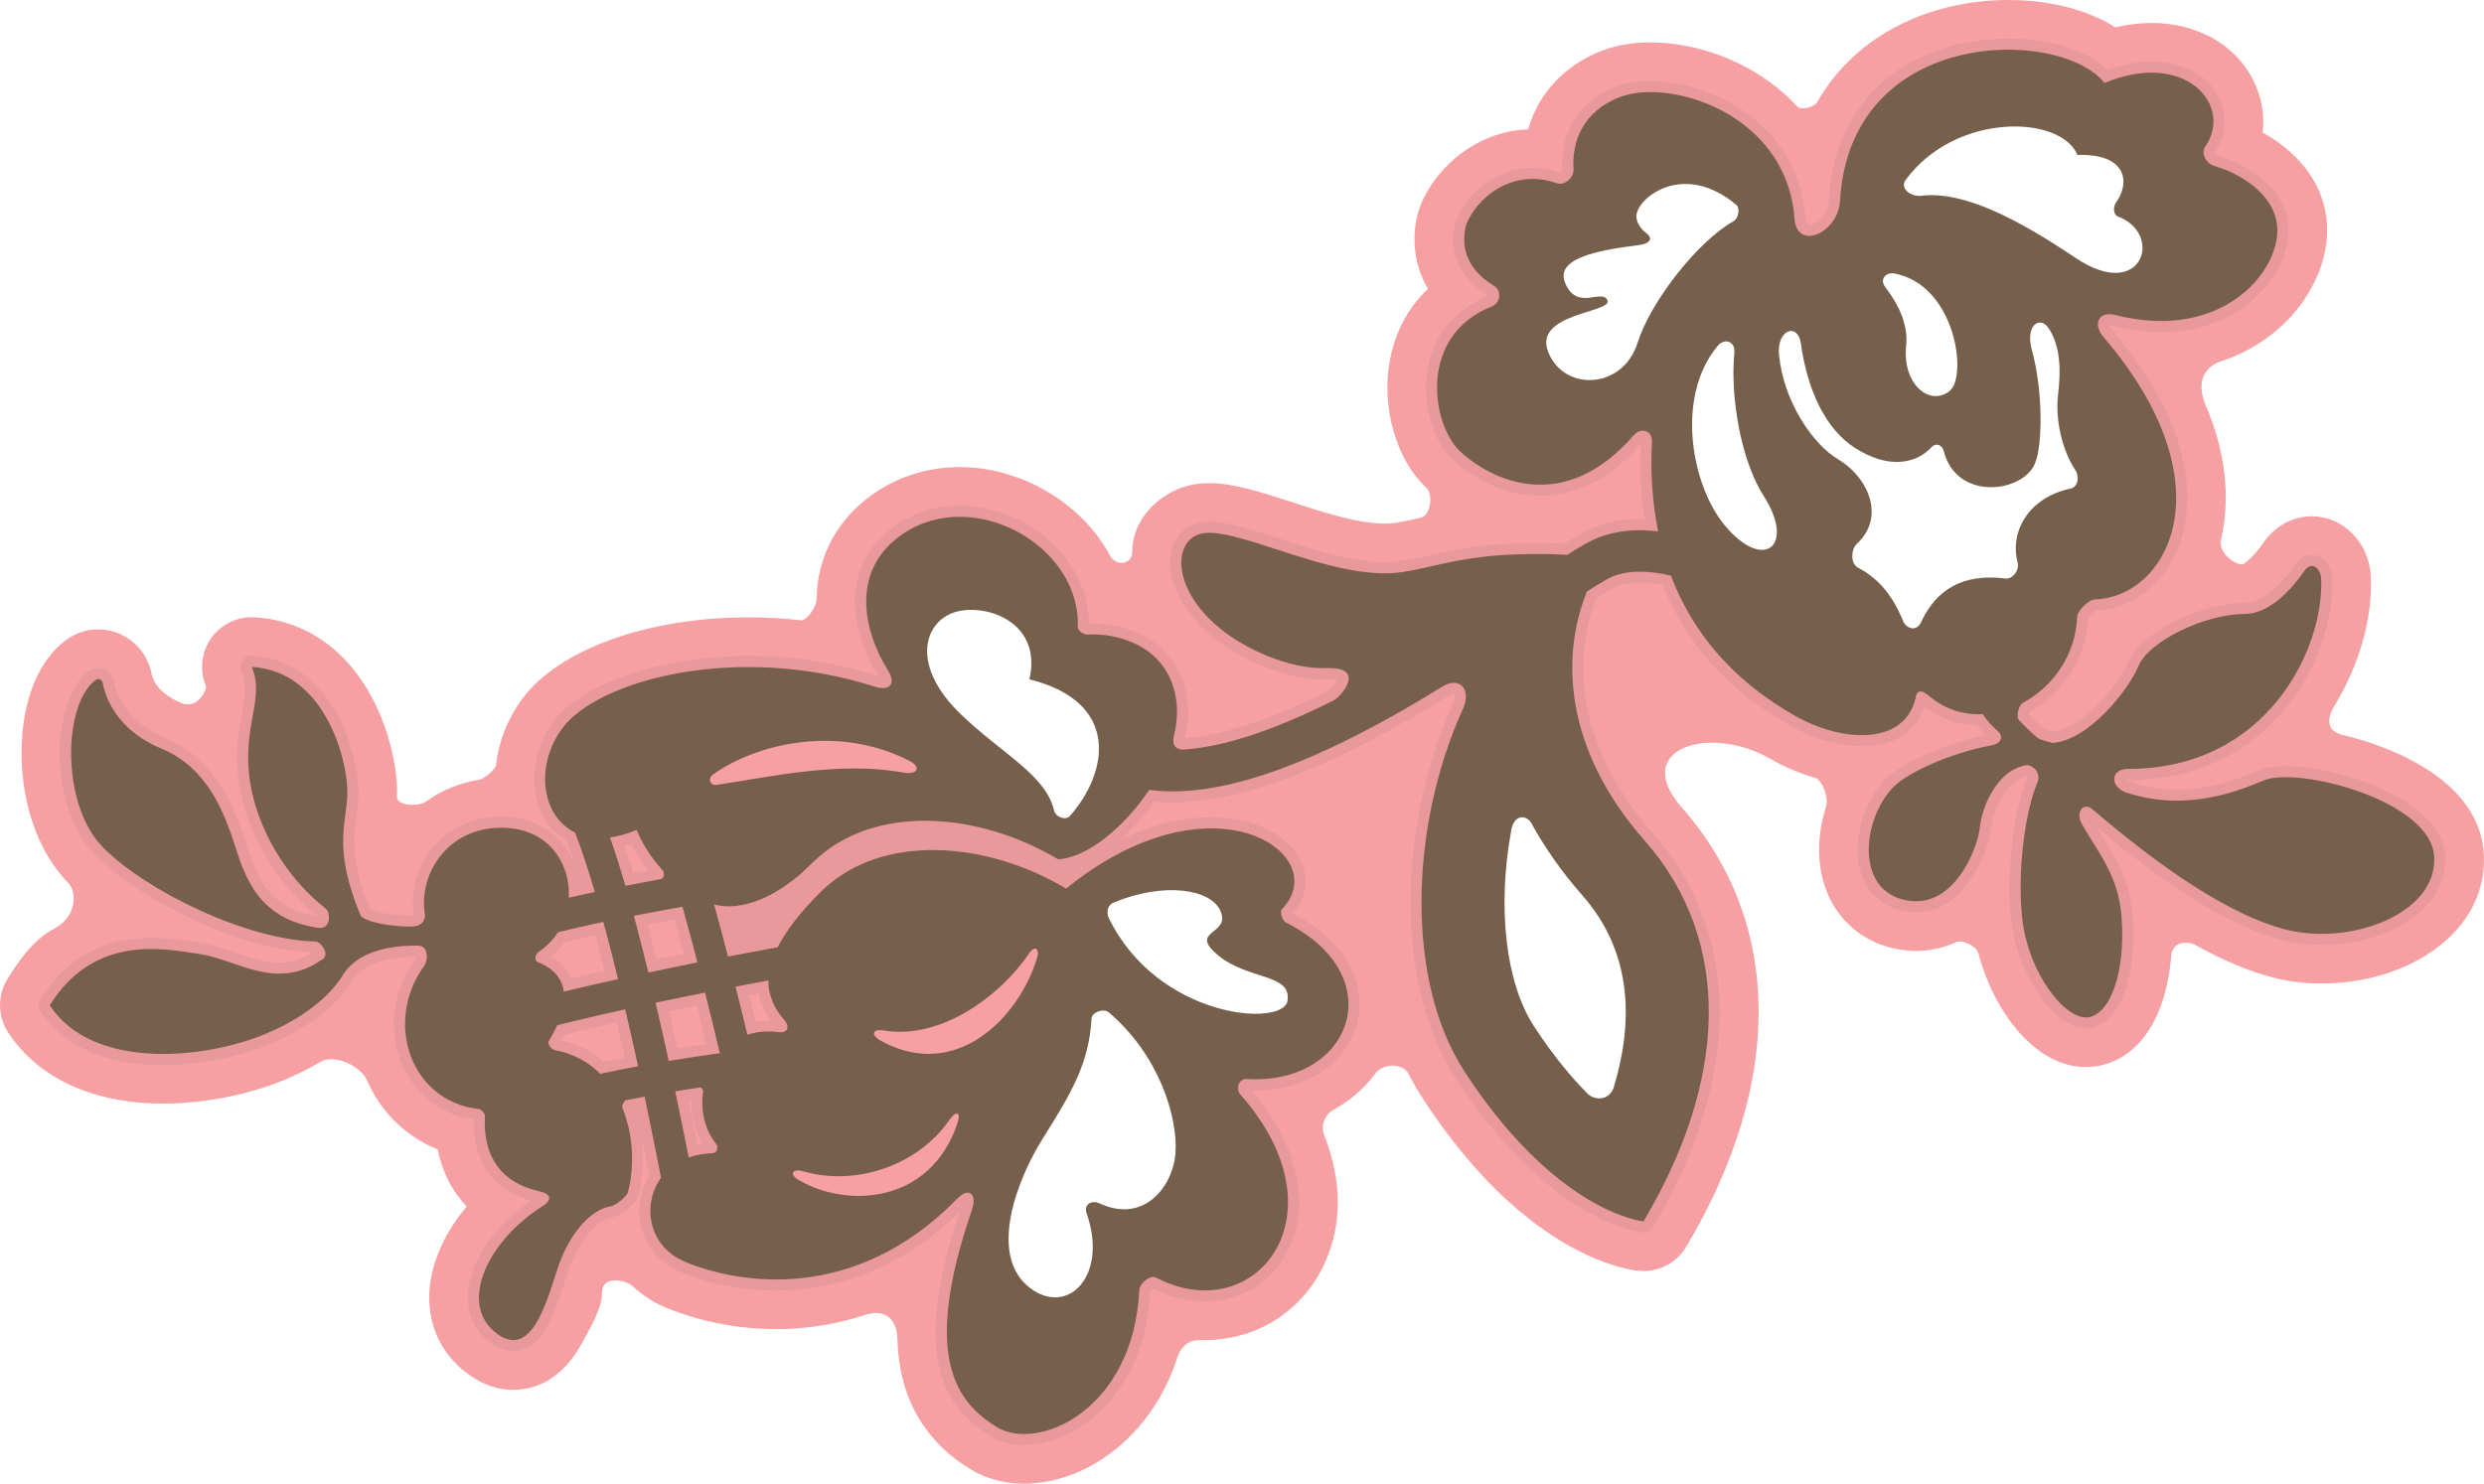 <?xml version="1.0" encoding="utf-8"?>
<!-- Generator: Adobe Illustrator 17.0.0, SVG Export Plug-In . SVG Version: 6.00 Build 0)  -->
<!DOCTYPE svg PUBLIC "-//W3C//DTD SVG 1.1//EN" "http://www.w3.org/Graphics/SVG/1.1/DTD/svg11.dtd">
<svg version="1.1" id="Layer_2" xmlns="http://www.w3.org/2000/svg" xmlns:xlink="http://www.w3.org/1999/xlink" x="0px" y="0px"
	 width="450.002px" height="268.864px" viewBox="0 0 450.002 268.864" enable-background="new 0 0 450.002 268.864"
	 xml:space="preserve">
<g>
	<path fill="#F6A0A3" d="M449.986,154.958c-0.227-5.263-3.104-12.72-15.522-18.36c-3.213-1.459-6.761-2.644-10.269-3.468
		c-3.221-0.886-2.255-3.667-1.328-5.173c4.487-7.294,6.982-15.862,6.625-23.53c-0.289-6.094-4.979-10.862-10.676-10.863
		c-3.464,0-6.659,1.742-8.767,4.779c-1.817,2.615-3.267,3.677-3.775,3.924c-1.788,0.027-4.418-2.386-3.935-4.429
		c1.34-5.657,1.696-14.202-2.931-24.828c-1.81-4.891,0.985-6.889,2.863-7.503c11.105-3.633,17.959-12.638,19.131-21.225
		c1.263-9.233-4.254-16.277-11.515-20.276c0.402-3.253-0.183-6.588-1.78-9.657c-3.319-6.377-10.169-10.185-18.324-10.185
		c-2.146,0-4.342,0.264-6.569,0.788C378.22,1.789,371.394,0.001,363.811,0c-13.454-0.001-27.365,5.816-34.561,18.438
		c-0.594,1.041-2.959,1.608-3.684,0.826c-1.484-1.604-3.146-3.08-4.976-4.408c-6.269-4.554-14.146-7.165-21.613-7.166
		c-3.248,0-6.205,0.505-8.786,1.502c-6.818,2.643-11.534,7.809-13.347,14.244c-11.195,0.406-18.901,9.538-20.219,16.188
		c-0.915,4.558-0.152,8.946,2.074,12.708c-3.57,3.385-5.949,7.795-6.913,12.958c-1.595,8.544,1.158,18.079,6.693,23.188
		c1.084,1.002,0.807,4.905-1.109,5.339c-1.747,0.396-3.256,0.737-4.737,0.954c-0.546,0.081-1.144,0.121-1.792,0.121
		c-4.794,0-11.184-2.076-16.822-3.908c-5.671-1.842-10.569-3.434-14.945-3.434c-2.038-0.001-3.916,0.351-5.583,1.045
		c-4.681,1.938-8.382,6.211-8.382,11.483c0,2.289-2.979,2.522-3.961,0.692c-1.214-2.262-2.769-4.398-4.643-6.351
		c-5.873-6.122-14.339-9.777-22.647-9.777c-5.448,0-10.668,1.552-15.098,4.489c-6.87,4.554-10.718,11.478-10.834,19.497
		c-0.02,1.373-1.804,3.893-2.847,3.776c-3.143-0.353-6.317-0.53-9.511-0.53c-18.295,0-34.387,5.817-40.995,14.819
		c-2.667,3.64-4.248,7.779-4.711,11.919c-0.09,0.801-2.113,2.539-3.07,2.694c-3.522,0.569-6.774,1.903-9.584,3.923
		c-1.444,1.039-5.358,0.757-5.291-0.794c0.197-4.341-1.115-11.593-4.494-17.965c-4.71-8.883-12.268-14.072-21.28-14.61
		c-0.18-0.01-0.359-0.016-0.537-0.016c-2.902,0-5.64,1.402-7.334,3.785c-1.798,2.53-2.167,5.808-0.974,8.673
		c0.204,0.49-1.353,4.423-4.56,3.057c-4.173-1.778-5.086-4.255-5.277-5.256c-0.89-4.667-4.956-8.053-9.668-8.053
		c-2.053,0-4.087,0.66-5.726,1.859c-2.522,1.842-4.519,4.517-5.929,7.946c-1.45,3.537-2.219,7.873-2.237,12.403
		c-0.035,8.614,2.644,17.929,8.519,23.79c1.455,1.455,1.578,6.007-2.461,8.152c-4.153,2.206-6.624,6.065-8.571,9.152
		c-0.908,1.439-1.37,3.071-1.387,4.705c-0.019,1.749,0.472,3.501,1.469,5.025c5.445,8.32,15.412,12.902,28.065,12.902
		c7.371,0,15.354-1.554,21.903-4.263c2.472-1.023,4.643-2.128,6.544-3.26c2.661-1.583,7.388,0.759,8.521,3.349
		c2.535,5.792,7.106,10.18,12.784,12.482c0.799,4.06,2.607,7.576,5.275,10.344c-3.956,4.662-6.393,9.986-6.754,15.163
		c-0.399,5.698,1.719,10.812,5.962,14.399c2.881,2.428,5.979,3.654,9.218,3.654c3.609,0,8.715-1.501,12.543-8.648
		c1.588-2.964,3.541-6.18,3.541-9.011c0-3.118,4.287-2.316,5.609-1.069c1.687,1.591,3.698,2.907,5.985,3.854
		c3.491,1.447,10.729,3.879,19.946,3.879c4.462,0,9.866-0.58,15.709-2.442c4.948-1.801,6.182,1.885,6.233,3.941
		c0.065,2.61,0.372,5.036,0.919,7.29c2.56,10.546,9.945,15.112,12.372,16.613c2.757,1.704,6.1,2.605,9.667,2.605
		c7.008,0,14.192-3.319,19.71-9.107c2.829-2.968,6.078-7.503,8.141-13.98c1.234-3.215,3.572-2.938,4.917-2.938
		c9.504,0,17.837-5.372,21.746-14.02c3.155-6.981,3.05-14.975-0.055-22.87c-0.999-2.333,0.488-4.229,1.427-4.738
		c3.098-1.678,5.73-3.931,7.728-6.64c1.44-1.952,5.032-1.982,6.102,0.115c0.776,1.521,1.617,2.979,2.522,4.371
		c11.836,18.182,23.594,25.845,31.373,29.072c4.203,1.74,7.056,2.097,7.83,2.164c0.264,0.023,0.525,0.034,0.786,0.034
		c3.151,0,6.099-1.654,7.73-4.395c17.778-29.847,17.483-58.865-0.811-79.615c-9.374-10.634,5.032-15.126,15.943-8.867
		c2.656,1.525,5.453,2.71,8.257,3.517c1.258,0.362,2.45,3.632,1.974,5.104c-1.213,3.738-1.62,7.758-1.001,11.51
		c1.14,6.913,5.687,12.15,12.162,14.008c1.695,0.487,3.412,0.734,5.101,0.734c2.657,0,5.055-0.584,7.194-1.576
		c1.175-0.544,3.766,0.671,4.111,1.982c2.84,10.759,10.405,20.637,19.479,20.637c0.345,0,0.692-0.015,1.034-0.045
		c8.001-0.699,13.32-8.236,14.373-19.534c0-3.42,3.107-3.283,4.522-2.495c5.111,2.847,9.824,4.804,14.188,5.904
		c2.708,0.683,5.588,1.028,8.562,1.028c9.51,0,18.438-3.394,23.883-9.077c3.53-3.686,5.435-8.117,5.554-12.882
		C450.008,155.833,450.004,155.397,449.986,154.958z M169.047,123.824c-1.502-2.843-2.248-6.364-0.82-9.391
		c2.192-4.65,7.996-5.18,12.342-3.589c5.084,1.861,7.536,6.649,6.508,11.897c3.965,1.049,8.043,2.917,10.477,6.362
		c2.169,3.072,2.438,6.927,1.461,10.493c-0.686,2.502-1.916,4.84-3.455,6.919c-0.673,0.91-1.432,2.243-2.709,2.243
		c-1.237,0-2.13-0.849-2.43-1.987c-1.247-4.731-5.851-7.909-9.464-10.793C176.585,132.49,171.713,128.87,169.047,123.824z
		 M210.74,216.03c-1.367,1.722-3.257,3.026-5.434,3.452c-1.304,0.256-2.651,0.188-3.941-0.119c-0.692-0.165-1.367-0.396-2.02-0.677
		c-0.515-0.221-1.076-0.493-1.638-0.248c-1.136,0.495,0.152,2.968,0.333,3.799c0.293,1.355,0.448,2.745,0.413,4.133
		c-0.062,2.503-0.761,5.093-2.464,6.989c-3.642,4.058-9.553,1.914-12.12-2.217c-2.147-3.455-1.939-7.837-1.092-11.66
		c0.925-4.178,2.665-8.189,4.787-11.893c2.631-4.592,5.742-8.892,7.685-13.853c0.916-2.34,1.543-4.782,1.832-7.28
		c0.139-1.193-0.076-2.539,1.044-3.299c0.859-0.583,2.208-0.805,3.058-0.085c6.23,5.266,10.757,13.015,12.017,21.104
		C213.844,208.322,213.433,212.638,210.74,216.03z M233.35,182.374c-1.645,2.27-5.701,1.976-8.169,1.701
		c-5.667-0.629-11.213-2.953-15.73-6.409c-3.702-2.832-6.708-6.495-8.813-10.65c-0.571-1.127-0.797-2.554,0.258-3.503
		c0.968-0.871,2.718-1.214,3.941-1.573c2.837-0.833,5.826-1.285,8.785-1.088c2.238,0.148,4.664,0.663,6.443,2.115
		c1.49,1.217,2.581,3.491,1.184,5.18c-0.529,0.64-2.08,1.371-2.086,2.253c-0.006,0.92,1.194,1.804,1.81,2.315
		c2.092,1.738,4.662,2.637,7.215,3.46c1.616,0.521,3.56,1.003,4.763,2.288C233.87,179.444,234.172,181.238,233.35,182.374z
		 M340.734,50.287c0.418-1.073,1.648-1.399,2.68-1.192c4.444,0.894,7.813,4.275,9.684,8.278c1.173,2.511,1.876,5.299,1.983,8.069
		c0.077,1.977-0.034,4.711-1.815,5.982c-2.291,1.634-5.087,0.673-6.691-1.421c-1.594-2.08-2.025-4.858-1.749-7.41
		c0.063-0.575,0.073-1.156,0.033-1.733c-0.188-2.736-1.432-5.309-2.983-7.527C341.251,52.441,340.273,51.47,340.734,50.287z
		 M292.746,197.422c-0.879,2.116-3.469,2.802-5.269,1.316c-1.874-1.546-3.472-3.656-4.985-5.542
		c-3.008-3.746-5.941-7.718-7.644-12.247c-3.564-9.477-3.407-20.332-1.63-30.167c0.146-1.178,0.596-2.578,1.811-3.044
		c1.084-0.416,2.279,0.201,2.821,1.183c2.439,4.427,5.369,8.581,8.671,12.405c2.704,3.132,4.99,6.47,6.463,10.362
		C296.122,179.979,295.305,189.096,292.746,197.422z M297.78,60.505c-0.856,2.094-1.396,4.155-2.979,5.864
		c-1.504,1.622-3.547,2.688-5.749,2.942c-2.27,0.263-4.604-0.325-6.405-1.752c-1.808-1.432-3.552-4.109-2.896-6.502
		c0.62-2.263,3.097-3.412,5.102-4.169c1.154-0.437,2.339-0.784,3.512-1.165c0.48-0.155,2.217-0.499,2.38-1.092
		c-0.334-0.803-1.922-0.279-2.543-0.205c-0.899,0.109-1.821,0.113-2.672-0.236c-1.581-0.646-2.825-2.606-2.764-4.308
		c0.129-3.626,5.829-4.604,8.492-5.12c1.261-0.244,2.531-0.44,3.803-0.614c0.981-0.134,2.236-0.085,3.105-0.619
		c0.746-0.459-0.663-1.236-0.976-1.564c-0.676-0.71-1.145-1.601-1.234-2.586c-0.181-1.985,1.821-3.8,3.321-4.771
		c1.795-1.163,3.941-1.771,6.077-1.771c2.572,0,5.049,0.867,7.215,2.22c0.93,0.581,2.547,1.398,2.813,2.555
		c0.227,0.979-0.129,2.378-1.06,2.895c-3.494,1.947-6.416,4.998-8.968,8.03C302.331,52.131,299.566,56.139,297.78,60.505z
		 M321.594,99.063c-1.521,1.896-4.216,0.947-5.895-0.162c-1.973-1.303-3.625-3.154-4.909-5.128
		c-2.261-3.474-3.629-7.547-4.297-11.62c-0.729-4.439-0.617-9.111,0.803-13.408c0.706-2.134,1.745-4.16,3.128-5.936
		c0.728-0.935,1.824-1.828,3.079-1.279c0.996,0.438,1.294,1.569,1.192,2.568c-0.615,6.033,0.247,12.401,2.014,18.18
		c0.922,3.015,2.293,5.623,3.839,8.345C321.822,92.865,323.502,96.688,321.594,99.063z M375.447,88.958
		c-1.168,0.412-2.354,0.617-3.487,1.156c-2.178,1.034-4.071,2.685-5.188,4.841c-0.67,1.295-1.049,2.739-1.086,4.198
		c-0.031,1.24,0.569,2.549,0.354,3.753c-0.213,1.196-1.241,2.439-2.538,2.439c-1.262,0-2.504-0.229-3.776-0.168
		c-2.138,0.101-4.263,0.62-6.107,1.729c-1.836,1.104-3.284,2.729-4.361,4.567c-0.583,0.994-0.949,2.46-2.191,2.811
		c-1.147,0.324-2.325-0.48-2.747-1.529c-1.607-3.985-4.127-7.407-7.958-9.456c-1.168-0.627-1.45-2.111-1.224-3.316
		c0.252-1.334,1.219-1.962,1.985-2.983c1.519-2.022,1.796-4.596,0.992-6.964c-0.816-2.407-2.559-4.449-4.625-5.89
		c-1.827-1.273-3.485-2.458-4.952-4.168c-3.43-3.996-5.791-9.087-6.577-14.296c-0.288-1.91-0.452-6.207,2.513-6.207
		c2.477,0,2.397,3.744,2.729,5.398c0.938,4.676,2.657,9.435,5.859,13.057c3.129,3.539,8.613,6.506,13.384,4.817
		c1.018-0.36,1.951-0.936,2.74-1.672c0.766-0.715,1.604-1.422,2.652-0.667c0.928,0.667,1.005,2.175,1.509,3.148
		c0.462,0.889,1.084,1.694,1.848,2.345c3.377,2.88,9.872,2.547,12.52-1.225c0.987-1.407,1.166-3.37,1.318-5.031
		c0.222-2.421,0.192-4.868,0.019-7.291c-0.19-2.674-0.567-5.346-1.211-7.95c-0.436-1.766-1.438-6.027,1.453-6.439
		c2.593-0.369,3.702,4.027,4.036,5.87c0.458,2.528,0.315,5.124,0.013,7.661c-0.288,2.437-0.066,4.938,0.503,7.318
		c0.32,1.342,0.759,2.658,1.336,3.912c0.493,1.073,1.385,2.095,1.645,3.251C377.083,87.133,376.648,88.535,375.447,88.958z
		 M388.608,45.458c-0.325,3.274-3.445,4.809-6.454,4.42c-3.987-0.516-7.263-3.351-10.557-5.423
		c-3.387-2.131-6.874-4.137-10.541-5.75c-2.408-1.059-4.909-1.96-7.497-2.458c-1.207-0.232-2.435-0.374-3.664-0.374
		c-1.235,0-2.47,0.323-3.657-0.152c-1.102-0.439-2.162-1.549-1.727-2.822c0.37-1.085,1.521-2.131,2.303-2.94
		c1.705-1.763,3.693-3.242,5.853-4.402c3.749-2.015,8.049-3.136,12.311-3.136c4.103,0,9.7,1.021,11.692,5.151
		c2.637-0.045,6.011,0.323,7.678,2.67c0.951,1.339,1.027,3.055,0.524,4.583c-0.213,0.647-2.304,3.467-1.026,3.938
		C386.615,39.786,388.916,42.354,388.608,45.458z"/>
	<path fill="#E9989C" d="M118.873,159.459c0.292-0.054,0.58-0.106,0.866-0.158c0.538-0.098,0.722-1.132,0.315-1.576
		c-2.009-2.177-3.625-4.679-4.725-7.319c-1.736,0.719-3.344,1.151-4.825,1.343c0.938,2.664,1.873,5.614,2.797,8.77
		C115.187,160.151,117.069,159.795,118.873,159.459z M114.29,152.922c0.851,1.674,1.899,3.288,3.103,4.779
		c-0.886,0.166-1.786,0.337-2.691,0.511c-0.529-1.755-1.053-3.409-1.566-4.95C113.517,153.161,113.903,153.048,114.29,152.922z
		 M135.392,187.504c1.153-0.382,2.418-0.593,3.791-0.593c0.61,0,1.243,0.042,1.896,0.129c0.116,0.016,0.226,0.022,0.331,0.022
		c1.229,0,1.702-1.008,0.721-2.145c-1.758-2.039-2.957-4.368-2.924-7.235c-0.951,0.175-1.923,0.356-2.942,0.546
		c-0.966,0.182-1.979,0.375-2.998,0.57c0.6,2.403,1.187,4.796,1.745,7.112C135.144,186.455,135.266,186.969,135.392,187.504z
		 M136.635,180.195c0.266-0.05,0.529-0.099,0.789-0.147c0.333,1.685,1.051,3.297,2.166,4.868c-0.136-0.003-0.271-0.005-0.406-0.005
		c-0.786,0-1.558,0.061-2.311,0.182c-0.374-1.548-0.761-3.13-1.155-4.725C136.027,180.309,136.333,180.252,136.635,180.195z
		 M103.306,185.209c-0.795,0.194-1.582,0.391-2.363,0.587c-0.443,0.993-0.97,1.963-1.529,2.872c-0.297,0.48,0.468,1.513,1.119,1.633
		c3.357,0.611,6.074,2.159,8.197,4.276c2.327-0.492,4.633-0.946,6.863-1.355c-0.73-3.34-1.506-6.809-2.328-10.319
		C109.903,183.645,106.549,184.414,103.306,185.209z M109.338,192.406c-2.166-1.915-4.689-3.216-7.526-3.881
		c0.188-0.341,0.367-0.681,0.535-1.019c0.475-0.118,0.952-0.236,1.432-0.354c2.423-0.594,5.05-1.208,7.986-1.867
		c0.459,1.992,0.933,4.094,1.431,6.351C111.915,191.882,110.625,192.139,109.338,192.406z M414.024,138.831
		c-1.917,0-3.467,0.239-4.605,0.711c-3.214,1.328-8.578,3.545-15.043,3.545c-2.896,0-5.753-0.454-8.489-1.349
		c-0.351-0.115-0.572-0.256-0.706-0.373c0.081-0.012,0.18-0.02,0.298-0.02c10.679,0,19.906-3.774,26.722-10.915
		c8.091-8.477,10.604-19.129,10.3-25.676c-0.111-2.35-1.73-4.189-3.685-4.189c-0.667,0-1.946,0.23-3.015,1.769
		c-1.795,2.583-5.384,6.921-9.234,6.932c-8.067,0.028-18.845,5.468-20.969,10.583c-1.701,4.104-8.262,12.115-13.63,12.758
		c-0.694-0.18-1.419-0.41-1.69-0.538c-1.021-0.876-1.943-1.755-2.748-2.62c0.031-0.158,0.093-0.346,0.156-0.468
		c6.228-3.48,10.276-9.958,10.607-16.983c0.188-0.415,0.979-1.194,1.398-1.376c6.223-0.25,11.808-4.319,14.596-10.645
		c2.322-5.27,5.835-19.735-11.677-40.175c-0.325-0.379-0.465-0.681-0.518-0.865c0.011,0,0.022,0,0.034,0
		c0.145,0,0.313,0.023,0.5,0.071c3.047,0.772,6.027,1.164,8.858,1.164c7.964,0,13.243-3.019,16.27-5.551
		c3.711-3.105,6.158-7.219,6.713-11.286c1.039-7.594-5.622-13.086-12.685-15.16c-0.439-0.129-0.559-0.436-0.578-0.558
		c2.106-3.075,2.368-6.819,0.694-10.036c-2.091-4.018-6.62-6.417-12.116-6.417c-2.54,0-5.219,0.505-7.981,1.505
		C378.146,9.143,371.44,7.001,363.81,7c-14.123-0.001-31.099,7.605-32.46,29.045c-0.002,0.028-0.003,0.057-0.003,0.084
		c-0.061,2.812-2.387,4.605-3.583,4.605c-0.634,0-0.677-1.102-0.69-1.463c-0.002-0.031-0.004-0.061-0.006-0.091
		c-1.435-16.891-17.289-24.489-28.09-24.49c-2.383,0-4.49,0.347-6.264,1.032c-6.527,2.53-10.135,8.149-9.653,15.032
		c0.013,0.187-0.253,0.458-0.428,0.527c-1.678-0.57-3.362-0.858-5.01-0.859c-8.031-0.001-13.39,6.779-14.133,10.575
		c-0.591,2.924-0.587,8.453,6.106,12.496c0.009,0.01,0.017,0.052,0,0.099c-0.008,0.021-0.025,0.065-0.125,0.105
		c-5.848,2.311-9.685,6.886-10.804,12.88c-1.139,6.104,0.821,13.31,4.56,16.761c1.651,1.525,7.674,6.502,15.815,6.502
		c6.58,0,12.699-3.152,18.193-9.37c-0.198,4.756,0.045,9.327,0.726,13.631c-0.307-0.01-0.609-0.015-0.908-0.015
		c-3.091,0-5.965,0.535-8.541,1.591c-1.098,0.457-2.143,1.041-3.022,1.553c-0.69,0.403-1.418,0.855-2.089,1.279
		c-1.798-0.077-3.542-0.116-5.193-0.116c-9.34,0-14.857,1.25-19.291,2.255c-1.811,0.41-3.521,0.798-5.273,1.053
		c-0.872,0.128-1.813,0.194-2.802,0.194c-5.902,0-12.853-2.258-18.984-4.25c-5.106-1.659-9.515-3.092-12.784-3.092
		c-1.125,0-2.071,0.166-2.892,0.507c-2.614,1.083-4.178,3.662-4.179,6.898c-0.001,5.86,5.154,13.912,16.675,18.689
		c3.905,1.62,7.673,2.441,11.201,2.441c0.217,0,0.433-0.003,0.647-0.009c0.109-0.003,0.215-0.004,0.319-0.004
		c0.726,0,1.163,0.075,1.408,0.142c-0.255,0.622-1.089,1.617-1.535,1.914c-7.695,3.877-14.552,6.5-20.382,7.795
		c-1.976,0.441-3.872,0.736-5.637,0.877c-0.029,0.002-0.058,0.005-0.086,0.009c0.635-2.625,0.782-5.099,0.438-7.361
		c-1.606-10.649-11.415-13.492-16.957-13.493c-0.287,0-0.562,0.007-0.823,0.02c-0.011-4.952-2.058-9.793-5.815-13.71
		c-4.58-4.773-11.158-7.623-17.597-7.624c-4.067,0-7.95,1.148-11.229,3.323c-10.802,7.159-8.626,19.31-3.481,27.539
		c0.009,0.015,0.018,0.029,0.027,0.043c-0.03-0.009-0.062-0.019-0.093-0.029c-7.547-2.418-15.458-3.644-23.513-3.644
		c-15.645,0-30.183,4.919-35.352,11.961c-4.088,5.578-4.617,12.98-1.287,18.002c0.963,1.442,2.187,2.599,3.647,3.449
		c0.492,1.301,1.002,2.754,1.53,4.352c-1.296-3.384-3.844-6.105-7.256-7.52c-1.404-0.583-2.973-0.944-4.662-1.073
		c-0.481-0.036-0.961-0.054-1.429-0.054c-4.868,0-9.196,1.929-12.188,5.432c-2.911,3.41-4.255,8.042-3.615,12.43
		c-0.068,0.021-0.191,0.045-0.39,0.045c-3.847,0-6.602-0.7-7.564-1.186c-3.519-8.659-2.97-12.888-2.438-16.979
		c0.15-1.155,0.305-2.35,0.359-3.601c0.15-3.295-0.939-9.205-3.684-14.383c-3.574-6.739-8.938-10.509-15.513-10.901
		c-0.04-0.003-0.08-0.004-0.12-0.004c-0.645,0-1.253,0.312-1.629,0.841c-0.4,0.562-0.481,1.291-0.217,1.927
		c1.012,2.43,0.608,4.666,0.049,7.76c-0.565,3.132-1.269,7.03-0.546,12.234c1.278,9.152,6.753,18.501,14.314,24.468
		c0.001,0.007,0.002,0.014,0.003,0.021c-7.714-1.242-10.18-5.753-11.884-9.899c-0.303-0.733-0.626-1.731-1-2.887
		c-1.875-5.794-5.011-15.493-14.639-19.484c-7.339-3.044-9.07-8.295-9.473-10.412c-0.266-1.391-1.414-2.362-2.792-2.362
		c-0.578,0-1.144,0.181-1.592,0.509c-1.469,1.072-2.677,2.741-3.588,4.958c-3.28,8.004-2.136,21.707,4.75,28.576
		c7.927,7.93,25.874,16.967,39.276,17.509c-1.916,1.227-3.888,1.825-6.015,1.825c-2.668,0-5.375-0.927-7.992-1.822
		c-1.988-0.681-4.045-1.385-6.11-1.695l-0.958-0.147c-2.265-0.353-5.085-0.792-8.16-0.792c-8.805,0-15.378,3.636-20.097,11.117
		c-0.417,0.662-0.41,1.507,0.019,2.162c5.266,8.046,14.983,9.735,22.208,9.735c6.392,0,13.579-1.395,19.227-3.731
		c10.894-4.507,14.603-10.71,15.057-11.535c0.282-0.455,0.622-0.867,1.064-1.293c2.094-2.003,5.604-3.04,10.433-3.079
		c-0.005,0.164-0.033,0.354-0.077,0.479c-4.13,5.675-5.021,13.013-2.323,19.179c2.369,5.412,7.047,8.978,12.91,9.877
		c-0.258,9.929,5.958,13.438,10.356,14.675c-6.558,4.477-10.987,10.94-11.393,16.732c-0.242,3.464,0.968,6.426,3.499,8.565
		c1.575,1.328,3.155,2,4.698,2c5.286,0,7.677-7.404,9.422-12.811c0.412-1.274,0.8-2.479,1.142-3.302
		c1.549-3.736,4.463-7.715,7.482-8.183c1.418-0.22,4.208-2.274,4.676-4.072c0.88-3.406,1.039-7.074,0.502-10.609
		c0.478,2.352,0.946,4.709,1.419,7.134c-0.754,1.218-1.279,2.536-1.563,3.931c-1.199,5.714,1.792,11.299,7.275,13.57
		c3.013,1.25,9.263,3.347,17.267,3.347c8.584,0,21.213-2.502,33.219-14.235c-9.086,27.094-2.238,35.777,5.696,40.684
		c1.649,1.02,3.719,1.559,5.985,1.559c8.907,0,21.883-8.652,22.879-27.89c0.068-0.15,0.29-0.371,0.482-0.494
		c3.111,1.565,6.273,2.357,9.407,2.357c6.718,0,12.606-3.795,15.368-9.903c3.766-8.332,1.164-18.9-6.954-28.37
		c0.263,0.007,0.525,0.011,0.786,0.011c9.27,0,16.679-4.979,18.438-12.388c1.396-5.883-0.962-14.102-11.714-19.63
		c2.335-2.766,2.918-6.084,1.587-9.206c-2.136-5.009-8.556-8.247-16.355-8.248c-5.316,0-11.05,1.479-16.735,4.3
		c2.318-2,4.541-4.454,6.456-7.15c1.12,0.104,2.239,0.156,3.339,0.156c0.48,0,0.962-0.01,1.445-0.03
		c7.11-0.305,15.134-2.428,24.534-6.488c7.183-3.114,14.987-7.289,23.862-12.763c0.578-0.355,0.926-0.395,1.049-0.395
		c0.063,0,0.088,0.01,0.088,0.01c0.083,0.103,0.222,0.778-0.283,1.893c-10.357,22.87-10.178,51.3,0.426,67.601
		c10.858,16.679,21.322,23.575,28.188,26.423c3.431,1.421,5.53,1.637,5.759,1.656c0.058,0.005,0.116,0.008,0.175,0.008
		c0.699,0,1.354-0.368,1.717-0.977c16.12-27.061,16.103-53.086-0.047-71.404c-11.798-13.383-15.529-28.813-10.292-42.436
		c0.484-0.31,0.94-0.597,1.36-0.851c1.273-0.784,2.137-1.229,2.409-1.339c1.143-0.479,2.589-0.727,4.215-0.727
		c0.987,0,2.039,0.089,3.125,0.264c0.321,0.05,0.653,0.11,1.004,0.18c4.326,10.708,11.813,19.004,22.856,25.34
		c4.25,2.439,9.063,3.839,13.204,3.839c5.768,0,9.86-2.604,11.382-7.186c2.711,2.161,5.99,3.332,9.502,3.396
		c0.476,0.619,1.004,1.212,1.593,1.789c-4.792,0.926-11.79,3.308-16.469,6.551c-4.606,3.194-7.549,10.674-6.56,16.674
		c0.709,4.303,3.262,7.292,7.187,8.418c1.068,0.307,2.135,0.462,3.17,0.462c9.081,0,13.168-11.238,13.555-15.111
		c0.249-2.596,2.224-8.495,6.479-9.528c0.061,0.041,0.125,0.102,0.15,0.157c0.017,0.036-0.021,0.134-0.033,0.163
		c-2.499,6.025-3.777,17.205-2.909,25.449c1.054,10.049,7.762,19.913,13.542,19.913c0.145,0,0.287-0.006,0.428-0.019
		c5.535-0.483,8.913-9.068,8.029-20.412c-0.494-6.401-3.088-10.547-5.596-14.557c-0.305-0.486-0.613-0.98-0.921-1.481
		c13.528,11.354,24.922,18.251,33.89,20.511c2.149,0.542,4.454,0.816,6.851,0.816c7.524,0,14.739-2.651,18.828-6.92
		c2.499-2.609,3.745-5.738,3.603-9.048C442.553,145.068,423.988,138.831,414.024,138.831z M420.561,169.226
		c-2.177,0-4.335-0.245-6.361-0.755c-10.103-2.546-22.626-11.101-35.081-21.791c-0.413-0.355-0.811-0.509-1.159-0.509
		c-1.109,0-1.729,1.556-0.81,3.155c3.074,5.333,6.621,9.355,7.193,16.767c0.804,10.317-2.16,17.91-6.21,18.264
		c-0.083,0.007-0.167,0.011-0.253,0.011c-4.07,0-10.516-8.231-11.553-18.123c-0.868-8.245,0.468-18.929,2.768-24.475
		c0.758-1.832-0.919-3.118-1.918-3.118c-0.067,0-0.132,0.006-0.191,0.018c-5.619,1.1-8.017,8.136-8.325,11.346
		c-0.337,3.377-4.068,13.31-11.564,13.31c-0.826,0-1.7-0.121-2.618-0.385c-9.229-2.648-6.461-17.074-0.039-21.527
		c4.587-3.18,11.77-5.545,16.241-6.33c1.786-0.313,2.442-1.55,1.199-2.636c-0.972-0.853-1.896-1.838-2.687-3.032
		c-0.236,0.011-0.473,0.017-0.709,0.017c-3.027,0-6.019-0.928-8.58-2.976c-0.549-0.439-1.348-1.164-1.979-1.164
		c-0.428,0-0.778,0.333-0.922,1.312c-1.121,4.648-5,6.615-9.712,6.615c-3.863,0-8.287-1.322-12.209-3.574
		c-6.209-3.562-16.867-10.83-22.38-25.331c-0.712-0.167-1.433-0.316-2.157-0.43c-1.169-0.188-2.329-0.289-3.443-0.289
		c-1.826,0-3.532,0.271-4.959,0.871c-0.453,0.182-1.452,0.714-2.701,1.484c-0.587,0.355-1.242,0.772-1.947,1.227
		c-5.127,12.663-3.44,29.376,10.415,45.093c16.248,18.429,14.883,43.786-0.171,69.058c0,0-1.922-0.168-5.166-1.511
		c-5.969-2.476-16.397-8.954-27.277-25.667c-10.616-16.318-10.018-44.186-0.281-65.685c1.198-2.645,0.278-4.728-1.627-4.728
		c-0.611,0-1.323,0.214-2.099,0.692c-7.44,4.589-15.523,9.125-23.605,12.629c-8.098,3.498-16.186,5.998-23.823,6.326
		c-0.456,0.019-0.91,0.028-1.363,0.028c-1.455,0-2.893-0.096-4.31-0.273c-2.935,4.4-6.768,8.229-10.501,10.472
		c-2.101,1.243-4.168,2.012-6.013,2.101c-7.338-4.397-15.975-6.979-24.129-6.979c-7.627,0-14.833,2.26-20.15,7.404
		c-0.709,0.683-1.405,1.33-2.082,1.984c-3.829,3.397-8.646,6.113-13.288,6.113c-0.895,0-1.783-0.101-2.657-0.317
		c0.404,1.443,0.811,2.92,1.222,4.457c0.431,1.616,0.863,3.276,1.295,4.952c3.29-0.633,6.322-1.196,8.991-1.68
		c1.478-2.915,4-6.264,7.981-10.207c5.309-5.149,12.508-7.411,20.136-7.411c8.152,0,16.795,2.583,24.139,6.985
		c2.669-2.167,5.279-3.953,7.836-5.413c6.869-3.944,13.199-5.496,18.468-5.495c12.272,0.001,18.771,8.423,12.816,14.633
		c-0.456,0.477,0.026,2.09,0.774,2.464c18.725,9.419,12.186,28.374-5.546,28.374c-0.519,0-1.049-0.016-1.587-0.049
		c-0.035-0.002-0.068-0.003-0.102-0.003c-1.377,0-2.021,1.741-1.01,2.889c15.927,18.094,7.182,35.426-6.5,35.426
		c-2.802,0-5.813-0.728-8.86-2.324c-0.142-0.074-0.302-0.108-0.474-0.108c-1.042,0-2.492,1.26-2.55,2.403
		c-0.901,17.894-12.64,26.056-20.885,26.056c-1.883,0-3.585-0.427-4.933-1.26c-6.929-4.285-13.855-12.169-4.529-39.299
		c0.669-1.946,0.244-3.187-0.733-3.187c-0.51,0-1.169,0.338-1.901,1.089c-11.056,11.326-22.95,14.648-32.803,14.648
		c-6.779,0-12.593-1.573-16.501-3.194c-5.031-2.084-6.999-6.949-6.081-11.325c0.282-1.388,0.866-2.718,1.723-3.903
		c-0.545-2.807-1.274-6.5-2.163-10.806c-0.26-1.253-0.532-2.561-0.815-3.902c-1.084,0.198-2.187,0.408-3.301,0.628
		c-0.407,0.082-0.872,1.014-0.711,1.408c1.954,4.807,2.246,10.449,1.013,15.217c-0.239,0.918-2.344,2.491-3.046,2.6
		c-3.974,0.615-7.27,5.162-9.024,9.394c-1.711,4.128-3.822,14.878-8.716,14.878c-1.01,0-2.139-0.459-3.407-1.527
		c-6.48-5.479-1.041-16.619,8.696-22.752c1.389-0.875,2.095-2.098-0.712-2.731c-4.511-1.021-10.283-4.175-9.704-13.693
		c0.02-0.347-0.67-1.113-1.039-1.155c-12.593-1.405-17.342-15.972-9.906-26.074c0.496-0.673,0.936-3.576-1.314-3.576
		c-6.431,0-10.021,1.646-12.105,3.64c-0.576,0.554-1.034,1.117-1.41,1.733c0,0-3.193,6.178-14.089,10.687
		c-4.911,2.032-11.734,3.58-18.462,3.58c-8.202,0-16.261-2.301-20.534-8.831c5.251-8.326,12.28-10.184,18.405-10.184
		c3.36,0,6.447,0.559,8.82,0.917c4.558,0.687,9.28,3.54,14.4,3.54c2.403,0,4.896-0.63,7.498-2.408
		c1.986-0.915-0.087-3.371-0.889-3.398c-12.668-0.294-30.683-9.165-38.458-16.943c-6.264-6.249-7.259-19.211-4.313-26.399
		c0.736-1.791,1.715-3.226,2.919-4.105c0.107-0.079,0.255-0.123,0.411-0.123c0.342,0,0.727,0.211,0.827,0.737
		c0.487,2.555,2.488,8.491,10.671,11.885c10.635,4.409,12.656,16.694,14.555,21.284c1.792,4.361,4.716,9.858,13.809,11.173
		c0.12,0.018,0.232,0.025,0.339,0.025c1.985,0,1.857-2.844,1.027-3.49c-7.243-5.624-12.576-14.728-13.777-23.334
		c-1.387-9.989,2.787-14.664,0.363-20.487c13.631,0.813,17.568,17.697,17.318,23.202c-0.237,5.475-2.563,9.858,2.383,21.809
		c0.082,0.197,0.324,0.398,0.707,0.599c1.408,0.748,4.675,1.444,8.551,1.444c2.064,0,2.506-1.461,2.394-2.173
		c-1.187-7.467,4.201-15.734,13.798-15.733c0.417,0,0.845,0.016,1.278,0.048c1.499,0.114,2.851,0.43,4.048,0.927
		c4.879,2.021,7.223,6.891,6.959,11.71c1.196-0.275,2.422-0.548,3.698-0.823c0.33-0.07,0.682-0.139,1.015-0.207
		c-1.203-4.082-2.411-7.769-3.58-10.771c-1.488-0.729-2.692-1.813-3.581-3.144c-2.751-4.149-2.516-10.599,1.232-15.713
		c4.476-6.098,17.803-11.145,33.74-11.145c7.287,0,15.121,1.056,22.901,3.548c0.541,0.173,1.031,0.257,1.454,0.257
		c1.58,0,2.209-1.174,0.92-3.236c-4.52-7.229-6.892-18.328,2.891-24.812c3.119-2.068,6.619-2.99,10.124-2.99
		c10.912,0.001,21.858,8.941,21.399,20.042c-0.021,0.537,0.948,1.303,1.827,1.303c0.032,0,0.064-0.001,0.096-0.003
		c0.288-0.019,0.593-0.028,0.914-0.028c4.956,0,13.556,2.354,14.979,11.794c0.321,2.107,0.142,4.358-0.416,6.638
		c-0.191,0.771-0.288,2.441,1.675,2.441c0.161,0,0.336-0.011,0.526-0.035c1.88-0.15,3.858-0.46,5.911-0.919
		c6.496-1.443,13.703-4.359,20.884-7.979c1.167-0.588,5.818-5.824-0.809-5.824c-0.121,0-0.246,0.001-0.375,0.005
		c-0.196,0.006-0.393,0.008-0.591,0.008c-3.218,0-6.683-0.732-10.435-2.289c-16.048-6.654-18.383-19.455-12.494-21.894
		c0.588-0.245,1.301-0.354,2.123-0.354c6.736,0.001,20.698,7.342,31.768,7.342c1.059,0,2.093-0.067,3.09-0.215
		c6.234-0.909,11.377-3.287,24.275-3.287c1.759,0,3.663,0.044,5.732,0.143c0.917-0.584,1.779-1.124,2.555-1.577
		c1.01-0.588,1.888-1.062,2.775-1.431c2.571-1.054,5.215-1.441,7.782-1.441c1.131,0,2.247,0.075,3.336,0.202
		c-0.979-4.789-1.429-10.19-1.13-16.29c0.061-1.245-0.727-1.948-1.639-1.948c-0.557,0-1.158,0.261-1.643,0.82
		c-5.817,6.708-11.718,8.969-16.935,8.969c-6.234,0-11.492-3.231-14.459-5.972c-5.323-4.913-7.747-21.027,5.624-26.312
		c1.698-0.672,1.864-2.903,0.423-3.775c-5.208-3.146-5.799-7.327-5.178-10.399c0.563-2.876,5.119-8.96,12.17-8.959
		c1.396,0,2.889,0.239,4.468,0.787c0.166,0.058,0.34,0.085,0.517,0.085c1.202,0,2.549-1.248,2.449-2.68
		c-0.345-4.929,1.728-10.448,8.379-13.026c1.536-0.594,3.438-0.898,5.543-0.898c10.068,0,24.765,6.972,26.097,22.659
		c0.093,2.386,1.259,3.386,2.689,3.386c2.385,0,5.501-2.784,5.582-6.563c1.268-19.967,17.07-27.173,30.464-27.172
		c7.656,0.001,14.527,2.355,17.441,6.027c3.148-1.305,6.016-1.864,8.531-1.863c9.289,0.001,13.767,7.618,9.718,13.4
		c-0.729,1.045-0.113,2.992,1.719,3.529c5.497,1.614,12.204,6.115,11.267,12.971c-0.898,6.584-8.142,15.107-21.001,15.107
		c-2.566,0-5.358-0.34-8.366-1.103c-0.357-0.091-0.688-0.133-0.992-0.133c-2.111,0-2.846,2.053-1.035,4.166
		c22.872,26.697,11.612,47.1-1.59,47.524c-1.119,0.037-3.156,2.034-3.202,3.164c-0.286,7.017-4.448,12.645-9.769,15.542
		c-0.79,0.43-1.368,2.483-0.785,3.129c1.055,1.171,2.197,2.245,3.324,3.206c0.493,0.423,2.743,0.961,2.743,0.961
		c6.636-0.461,13.833-9.677,15.632-14.014c1.8-4.335,11.836-9.325,19.127-9.35c4.616-0.013,8.58-4.494,10.872-7.792
		c0.446-0.643,0.927-0.909,1.371-0.909c0.884,0,1.628,1.051,1.687,2.283c0.581,12.455-9.598,34.498-34.988,34.498
		c-0.01,0-0.023,0-0.032,0c-0.001,0-0.002,0-0.003,0c-3.172,0-3.329,3.274-0.214,4.294c3.193,1.045,6.258,1.448,9.111,1.448
		c6.868,0,12.517-2.337,15.808-3.697c0.912-0.377,2.239-0.559,3.841-0.559c8.999,0,26.592,5.727,26.97,14.514
		C441.361,163.873,430.746,169.226,420.561,169.226z M102.143,179.693c3.206-0.781,6.506-1.537,9.811-2.269
		c-0.629-2.574-1.272-5.133-1.927-7.621c-0.243-0.919-0.486-1.829-0.731-2.728c-0.46,0.098-0.922,0.193-1.375,0.288
		c-2.488,0.534-4.813,1.071-6.859,1.587c-0.877,1.368-2.042,2.59-3.497,3.562c-0.678,0.451-0.762,1.58-0.14,1.825
		C100.501,175.55,101.846,177.488,102.143,179.693z M102.285,170.708c1.689-0.417,3.559-0.848,5.573-1.284
		c0.079,0.296,0.158,0.593,0.236,0.891c0.457,1.735,0.928,3.583,1.43,5.603c-2.145,0.482-4.124,0.939-5.979,1.381
		c-0.598-1.4-1.701-2.856-3.683-4.005C100.776,172.536,101.586,171.672,102.285,170.708z M127.379,197.74
		c0.037-0.252-0.303-0.68-0.541-0.68c-0.009,0-0.018,0.001-0.027,0.002c-1.401,0.211-2.899,0.442-4.483,0.702
		c0.965,4.575,1.793,8.68,2.445,11.984c1.267-0.453,2.701-0.727,4.305-0.765c0.824-0.02,1.151-1.075,0.579-1.795
		C127.604,204.598,126.894,201.1,127.379,197.74z M126.32,207.266c-0.527-2.641-1.064-5.271-1.604-7.859
		c0.176-0.027,0.35-0.055,0.522-0.081c-0.078,2.837,0.601,5.555,1.95,7.801C126.895,207.166,126.606,207.212,126.32,207.266z
		 M126.345,174.409c-0.399-1.547-0.8-3.083-1.199-4.577c-0.512-1.914-1.019-3.759-1.517-5.511c-2.717,0.485-5.74,1.045-8.8,1.638
		c0.216,0.798,0.432,1.597,0.646,2.408c0.678,2.573,1.337,5.214,1.985,7.867c2.49-0.526,4.963-1.04,7.357-1.521
		C125.332,174.609,125.835,174.511,126.345,174.409z M118.94,173.879c-0.559-2.261-1.054-4.207-1.532-6.021
		c-0.03-0.114-0.06-0.227-0.09-0.34c1.607-0.305,3.251-0.611,4.877-0.906c0.331,1.189,0.671,2.44,1.018,3.737
		c0.221,0.827,0.442,1.667,0.664,2.514C122.361,173.169,120.73,173.504,118.94,173.879z M118.769,181.714
		c0.745,3.189,1.465,6.361,2.134,9.411c0.083,0.381,0.163,0.749,0.244,1.125c0.016-0.003,0.032-0.005,0.047-0.009
		c3.508-0.578,6.659-1.036,9.207-1.384c-0.826-3.479-1.729-7.211-2.669-10.978C124.835,180.454,121.826,181.067,118.769,181.714z
		 M122.697,189.971c-0.475-2.156-0.983-4.406-1.518-6.719c1.633-0.341,3.313-0.685,5.072-1.038c0.545,2.208,1.112,4.539,1.693,6.966
		C126.18,189.432,124.425,189.697,122.697,189.971z"/>
	<path fill="#76604B" d="M410.183,141.389c-4.659,1.926-14.041,5.809-24.919,2.249c-3.116-1.02-2.958-4.296,0.217-4.294
		c25.411,0.019,35.602-22.039,35.021-34.498c-0.088-1.851-1.725-3.295-3.058-1.374c-2.292,3.298-6.256,7.779-10.872,7.792
		c-7.291,0.025-17.327,5.015-19.127,9.35c-1.799,4.337-8.996,13.553-15.632,14.014c0,0-2.25-0.538-2.743-0.961
		c-1.127-0.961-2.27-2.035-3.324-3.206c-0.583-0.646-0.005-2.699,0.785-3.129c5.32-2.897,9.482-8.525,9.769-15.542
		c0.046-1.13,2.083-3.127,3.202-3.164c13.202-0.425,24.462-20.827,1.59-47.524c-2.07-2.417-0.813-4.755,2.027-4.033
		c18.08,4.583,28.289-6.106,29.367-14.005c0.938-6.855-5.77-11.356-11.267-12.971c-1.832-0.537-2.448-2.484-1.719-3.529
		c5.146-7.348-3.478-17.661-18.249-11.537c-8.014-10.095-45.913-10.236-47.905,21.145c-0.129,6.044-8.024,9.542-8.271,3.177
		c-1.61-18.966-22.756-25.192-31.64-21.761c-6.651,2.578-8.724,8.097-8.379,13.026c0.116,1.643-1.676,3.044-2.966,2.595
		c-9.558-3.32-15.963,4.727-16.638,8.172c-0.621,3.072-0.03,7.254,5.178,10.399c1.441,0.872,1.275,3.103-0.423,3.775
		c-13.37,5.285-10.946,21.398-5.624,26.312c5.451,5.033,18.625,11.724,31.394-2.998c1.28-1.477,3.379-0.874,3.281,1.128
		c-0.299,6.099,0.15,11.5,1.13,16.29c-3.56-0.415-7.415-0.278-11.118,1.239c-0.887,0.369-1.765,0.843-2.775,1.431
		c-0.776,0.454-1.638,0.993-2.555,1.577c-17.248-0.818-22.923,2.111-30.008,3.145c-12.692,1.875-31.108-9.218-36.981-6.773
		c-5.889,2.438-3.554,15.24,12.494,21.894c3.982,1.652,7.642,2.375,11.025,2.28c7.173-0.198,2.372,5.22,1.184,5.818
		c-7.181,3.621-14.388,6.536-20.884,7.979c-2.053,0.458-4.031,0.769-5.911,0.919c-2.504,0.315-2.408-1.572-2.201-2.406
		c0.558-2.279,0.737-4.53,0.416-6.638c-1.516-10.053-11.167-12.069-15.894-11.766c-0.903,0.059-1.945-0.743-1.923-1.299
		c0.606-14.667-18.691-25.561-31.522-17.053c-9.782,6.483-7.41,17.583-2.891,24.812c1.634,2.614,0.187,3.801-2.374,2.979
		c-24.797-7.944-50.119-1.29-56.641,7.596c-3.749,5.114-3.983,11.564-1.232,15.713c0.889,1.332,2.093,2.416,3.581,3.144
		c1.168,3.002,2.376,6.688,3.58,10.771c-0.333,0.068-0.685,0.137-1.015,0.207c-1.276,0.274-2.502,0.548-3.698,0.823
		c0.263-4.82-2.081-9.689-6.959-11.71c-1.197-0.497-2.549-0.813-4.048-0.927c-10.392-0.77-16.314,7.894-15.076,15.686
		c0.113,0.712-0.33,2.173-2.394,2.173c-3.875,0-7.143-0.697-8.551-1.444c-0.383-0.201-0.625-0.402-0.707-0.599
		c-4.946-11.951-2.62-16.334-2.383-21.809c0.25-5.504-3.687-22.388-17.318-23.202c2.424,5.823-1.75,10.499-0.363,20.487
		c1.202,8.606,6.534,17.71,13.777,23.334c0.875,0.681,0.97,3.803-1.366,3.465c-9.093-1.315-12.017-6.813-13.809-11.173
		c-1.898-4.59-3.919-16.875-14.555-21.284c-8.184-3.394-10.185-9.33-10.671-11.885c-0.146-0.766-0.896-0.865-1.238-0.614
		c-1.204,0.879-2.183,2.314-2.919,4.105c-2.946,7.188-1.951,20.15,4.313,26.399c7.775,7.778,25.79,16.649,38.458,16.943
		c0.802,0.027,2.875,2.484,0.889,3.398c-8.144,5.566-15.199-0.123-21.897-1.132c-6.697-1.009-19.092-3.626-27.225,9.268
		c7.779,11.886,28.099,9.76,38.996,5.251c10.896-4.509,14.089-10.687,14.089-10.687c0.376-0.617,0.834-1.179,1.41-1.733
		c2.083-1.994,5.674-3.64,12.105-3.64c2.25,0,1.811,2.902,1.314,3.576c-7.437,10.102-2.687,24.669,9.906,26.074
		c0.369,0.042,1.059,0.808,1.039,1.155c-0.579,9.518,5.193,12.672,9.704,13.693c2.807,0.633,2.101,1.856,0.712,2.731
		c-9.736,6.133-15.176,17.273-8.696,22.752c7.413,6.247,10.06-8.371,12.124-13.351c1.754-4.231,5.05-8.779,9.024-9.394
		c0.702-0.109,2.807-1.681,3.046-2.6c1.232-4.768,0.941-10.41-1.013-15.217c-0.161-0.394,0.304-1.326,0.711-1.408
		c1.114-0.22,2.217-0.43,3.301-0.628c0.284,1.341,0.555,2.648,0.815,3.902c0.889,4.306,1.618,7.999,2.163,10.806
		c-0.857,1.185-1.441,2.515-1.723,3.903c-0.918,4.376,1.05,9.24,6.081,11.325c9.588,3.977,30.642,7.665,49.304-11.455
		c2.135-2.19,3.654-0.864,2.635,2.098c-9.326,27.13-2.4,35.014,4.529,39.299c7.249,4.481,24.711-2.814,25.818-24.796
		c0.067-1.332,2.023-2.821,3.023-2.295c17.923,9.395,34.549-11.302,15.36-33.102c-1.036-1.176-0.335-2.974,1.112-2.885
		c18.913,1.168,26.406-18.629,7.133-28.324c-0.748-0.374-1.23-1.988-0.774-2.464c8.512-8.876-8.413-22.271-31.284-9.138
		c-2.557,1.46-5.167,3.246-7.836,5.413c-14.216-8.52-33.292-10.227-44.275,0.426c-3.981,3.942-6.503,7.292-7.981,10.207
		c-2.669,0.484-5.702,1.047-8.991,1.68c-0.432-1.676-0.864-3.336-1.295-4.952c-0.412-1.537-0.818-3.014-1.222-4.457
		c5.406,1.339,11.378-1.744,15.945-5.796c0.677-0.655,1.372-1.302,2.082-1.984c11.003-10.646,30.079-8.937,44.279-0.426
		c1.845-0.089,3.913-0.857,6.013-2.101c3.733-2.242,7.566-6.071,10.501-10.472c1.858,0.233,3.751,0.324,5.673,0.245
		c7.637-0.328,15.726-2.828,23.823-6.326c8.082-3.504,16.165-8.04,23.605-12.629c3.197-1.97,5.308,0.543,3.726,4.035
		c-9.736,21.499-10.334,49.367,0.281,65.685c10.88,16.712,21.309,23.19,27.277,25.667c3.244,1.343,5.166,1.511,5.166,1.511
		c15.054-25.272,16.419-50.628,0.171-69.058c-13.855-15.717-15.542-32.431-10.415-45.093c0.705-0.455,1.36-0.872,1.947-1.227
		c1.249-0.77,2.248-1.302,2.701-1.484c2.298-0.966,5.318-1.079,8.402-0.582c0.725,0.113,1.445,0.263,2.157,0.43
		c5.513,14.501,16.171,21.769,22.38,25.331c8.706,4.998,19.881,5.418,21.921-3.041c0.355-2.424,1.979-0.886,2.9-0.148
		c2.762,2.208,6.022,3.114,9.289,2.959c0.79,1.194,1.715,2.18,2.687,3.032c1.243,1.086,0.587,2.322-1.199,2.636
		c-4.472,0.784-11.654,3.149-16.241,6.33c-6.422,4.453-9.19,18.878,0.039,21.527c9.249,2.656,13.809-9.176,14.183-12.925
		c0.309-3.21,2.706-10.246,8.325-11.346c0.955-0.188,2.918,1.146,2.109,3.101c-2.3,5.546-3.636,16.23-2.768,24.475
		c1.059,10.099,7.754,18.466,11.806,18.112c4.05-0.354,7.014-7.947,6.21-18.264c-0.572-7.412-4.119-11.434-7.193-16.767
		c-1.21-2.102,0.242-4.129,1.969-2.646c12.455,10.69,24.979,19.245,35.081,21.791c11.505,2.9,27.239-2.776,26.794-13.126
		C440.548,144.993,416.22,138.891,410.183,141.389z M201.762,163.554c9.264-3.828,17.722-2.417,19.375,1.612
		c1.793,4.301-5.958,3.384-0.484,7.933c5.475,4.547,13.383,3.272,12.591,8.271c-0.786,4.846-23.559,3.242-32.433-15.13
		C200.55,165.693,200.407,164.114,201.762,163.554z M197.742,184.562c0.059-1.089,2.15-1.926,3.118-1.106
		c9.046,7.646,12.503,18.85,12.097,25.366c-0.381,6.091-5.622,13.004-13.743,9.259c-1.499-0.689-2.926,0.192-2.361,1.799
		c3.951,11.256-3.345,18.661-10.141,13.6c-7.784-5.75-2.65-19.5,2.311-27.345C194.121,198.023,197.31,192.624,197.742,184.562z
		 M160.115,186.74c10.21,1.708,21.03-6.116,26.356-14.032c0.95-1.413,1.928-0.879,1.407,0.866
		c-3.198,10.701-14.6,22.535-28.249,15.056C157.712,187.579,157.951,186.378,160.115,186.74z M145.473,212.251
		c9.602,2.796,20.783-1.116,26.36-9.099c1.465-2.098,2.333-1.663,1.57,0.551c-5,14.494-19.948,15.247-28.693,10.143
		C142.841,212.754,143.608,211.709,145.473,212.251z M136.265,178.229c1.019-0.19,1.991-0.371,2.942-0.546
		c-0.033,2.867,1.166,5.196,2.924,7.235c1.064,1.233,0.416,2.316-1.052,2.122c-2.121-0.284-4.02-0.087-5.687,0.464
		c-0.126-0.535-0.248-1.048-0.379-1.592c-0.559-2.316-1.146-4.709-1.745-7.112C134.286,178.604,135.299,178.411,136.265,178.229z
		 M115.329,150.407c1.1,2.64,2.716,5.142,4.725,7.319c0.407,0.444,0.223,1.478-0.315,1.576c-0.286,0.051-0.573,0.104-0.866,0.158
		c-1.805,0.335-3.687,0.692-5.572,1.061c-0.924-3.156-1.859-6.106-2.797-8.77C111.985,151.558,113.594,151.126,115.329,150.407z
		 M97.426,174.338c-0.622-0.245-0.538-1.374,0.14-1.825c1.455-0.971,2.62-2.193,3.497-3.562c2.046-0.516,4.372-1.053,6.859-1.587
		c0.452-0.095,0.915-0.19,1.375-0.288c0.245,0.899,0.488,1.809,0.731,2.728c0.655,2.487,1.298,5.047,1.927,7.621
		c-3.304,0.732-6.604,1.488-9.811,2.269C101.846,177.488,100.501,175.55,97.426,174.338z M108.729,194.577
		c-2.123-2.118-4.839-3.665-8.197-4.276c-0.651-0.12-1.416-1.153-1.119-1.633c0.56-0.909,1.086-1.878,1.529-2.872
		c0.781-0.196,1.567-0.393,2.363-0.587c3.244-0.795,6.597-1.563,9.959-2.306c0.822,3.51,1.598,6.979,2.328,10.319
		C113.362,193.631,111.056,194.085,108.729,194.577z M117.459,176.234c-0.647-2.652-1.307-5.293-1.985-7.867
		c-0.213-0.811-0.429-1.61-0.646-2.408c3.06-0.593,6.083-1.153,8.8-1.638c0.498,1.752,1.005,3.597,1.517,5.511
		c0.399,1.494,0.8,3.03,1.199,4.577c-0.509,0.102-1.013,0.2-1.528,0.305C122.422,175.194,119.95,175.708,117.459,176.234z
		 M129.079,208.984c-1.604,0.039-3.038,0.312-4.305,0.765c-0.652-3.305-1.48-7.409-2.445-11.984c1.584-0.26,3.082-0.491,4.483-0.702
		c0.237-0.035,0.606,0.416,0.567,0.678c-0.485,3.36,0.225,6.858,2.279,9.448C130.23,207.909,129.903,208.964,129.079,208.984z
		 M130.401,190.856c-2.548,0.348-5.699,0.806-9.207,1.384c-0.016,0.004-0.032,0.006-0.047,0.009
		c-0.081-0.376-0.161-0.744-0.244-1.125c-0.668-3.05-1.389-6.221-2.134-9.411c3.057-0.647,6.066-1.26,8.963-1.836
		C128.672,183.645,129.575,187.378,130.401,190.856z M163.659,139.997c-11.367-2.053-23.522,0.659-33.796,2.232
		c-1.141,0.176-1.769-1.071-0.746-1.819c7.311-5.341,22.197-9.401,35.619-2.547C166.949,138.992,166.228,140.462,163.659,139.997z
		 M193.859,147.827c-0.836,0.952-2.634,0.187-2.887-0.906c-1.533-6.574-9.536-10.335-16.995-17.575
		c-8.704-8.429-6.807-16.041-1.604-18.192c5.228-2.162,16.609,1.031,14.115,11.952C202.952,127.208,200.864,139.847,193.859,147.827
		z M286.631,162.214c9.544,10.808,9.08,23.862,5.654,35.016c-0.983,2.369-3.512,2.116-4.674,0.955
		c-2.941-2.941-6.254-6.9-9.726-12.23c-5.145-7.913-6.622-21.533-4.171-35.109c0.431-3.47,2.867-3.185,3.697-1.681
		C279.898,153.677,282.972,158.058,286.631,162.214z M345.203,32.645c9.057-12.382,28.154-11.824,31.146-4.567
		c9.271-0.278,9.422,5.288,7.035,8.548c-0.658,0.903-0.506,2.312,0.288,2.605c8.364,3.089,4.497,15.639-7.611,7.535
		c-10.561-7.081-20.262-12.197-27.997-11.289C346.08,35.711,344.163,34.067,345.203,32.645z M343.076,49.539
		c11.209,2.006,13.396,18.664,10.133,21.299c-3.584,2.905-8.641-1.225-7.887-8.191c0.46-4.16-1.818-8.068-3.728-10.539
		C340.31,50.444,341.884,49.326,343.076,49.539z M296.659,62.13c-2.624,8.386-13.195,8.924-16.144,1.764
		c-2.973-7.15,11.625-7.197,10.692-9.454c-0.937-2.259-5.506,2.049-7.669-3.181c-1.788-4.349,5.474-5.876,13.386-6.847
		c1.582-0.192,2.835-1.003,1.318-2.174c-0.91-0.702-1.675-1.653-1.788-2.904c-0.284-3.13,8.31-10.475,18.134-2.177
		c0.654,0.555,0.363,2.429-0.508,2.913C307.551,43.709,298.978,54.715,296.659,62.13z M312.544,95.309
		c-6.075-7.206-9.13-23.266-1.393-32.607c1.222-1.474,3.281-0.962,3.047,1.347c-0.737,7.226,0.972,19.048,5.339,25.867
		C325.284,98.906,319.592,103.662,312.544,95.309z M363.33,104.835c-9.484-1.178-13.353,3.726-15.326,7.954
		c-0.811,1.735-2.679,1.132-3.223-0.22c-2.256-5.594-5.266-8.147-8.186-9.709c-1.46-0.782-1.225-3.382-0.212-4.31
		c5.141-4.719,2.312-11.916-3.463-15.363c-4.478-2.685-9.822-10.386-10.628-18.881c-0.443-4.666,3.428-5.875,3.956-2.069
		c1.155,8.35,4.402,15.479,9.787,18.928c6.198,3.967,11.155,2.836,13.941-0.176c0.739-0.8,1.877-0.329,2.129,0.677
		c2.322,9.243,14.349,7.635,16.543,2.348c1.415-3.415,1.488-13.186-0.563-20.645c-1.232-4.478,1.522-6.302,3.129-3.769
		c2.218,3.501,2.083,8.043,1.629,11.84c-0.567,4.796,0.838,10.253,3.064,13.652c0.958,1.461,0.424,3.184-0.811,3.447
		c-7.87,1.683-11.016,8.103-9.581,13.374C365.887,103.278,364.628,104.995,363.33,104.835z"/>
</g>
</svg>

